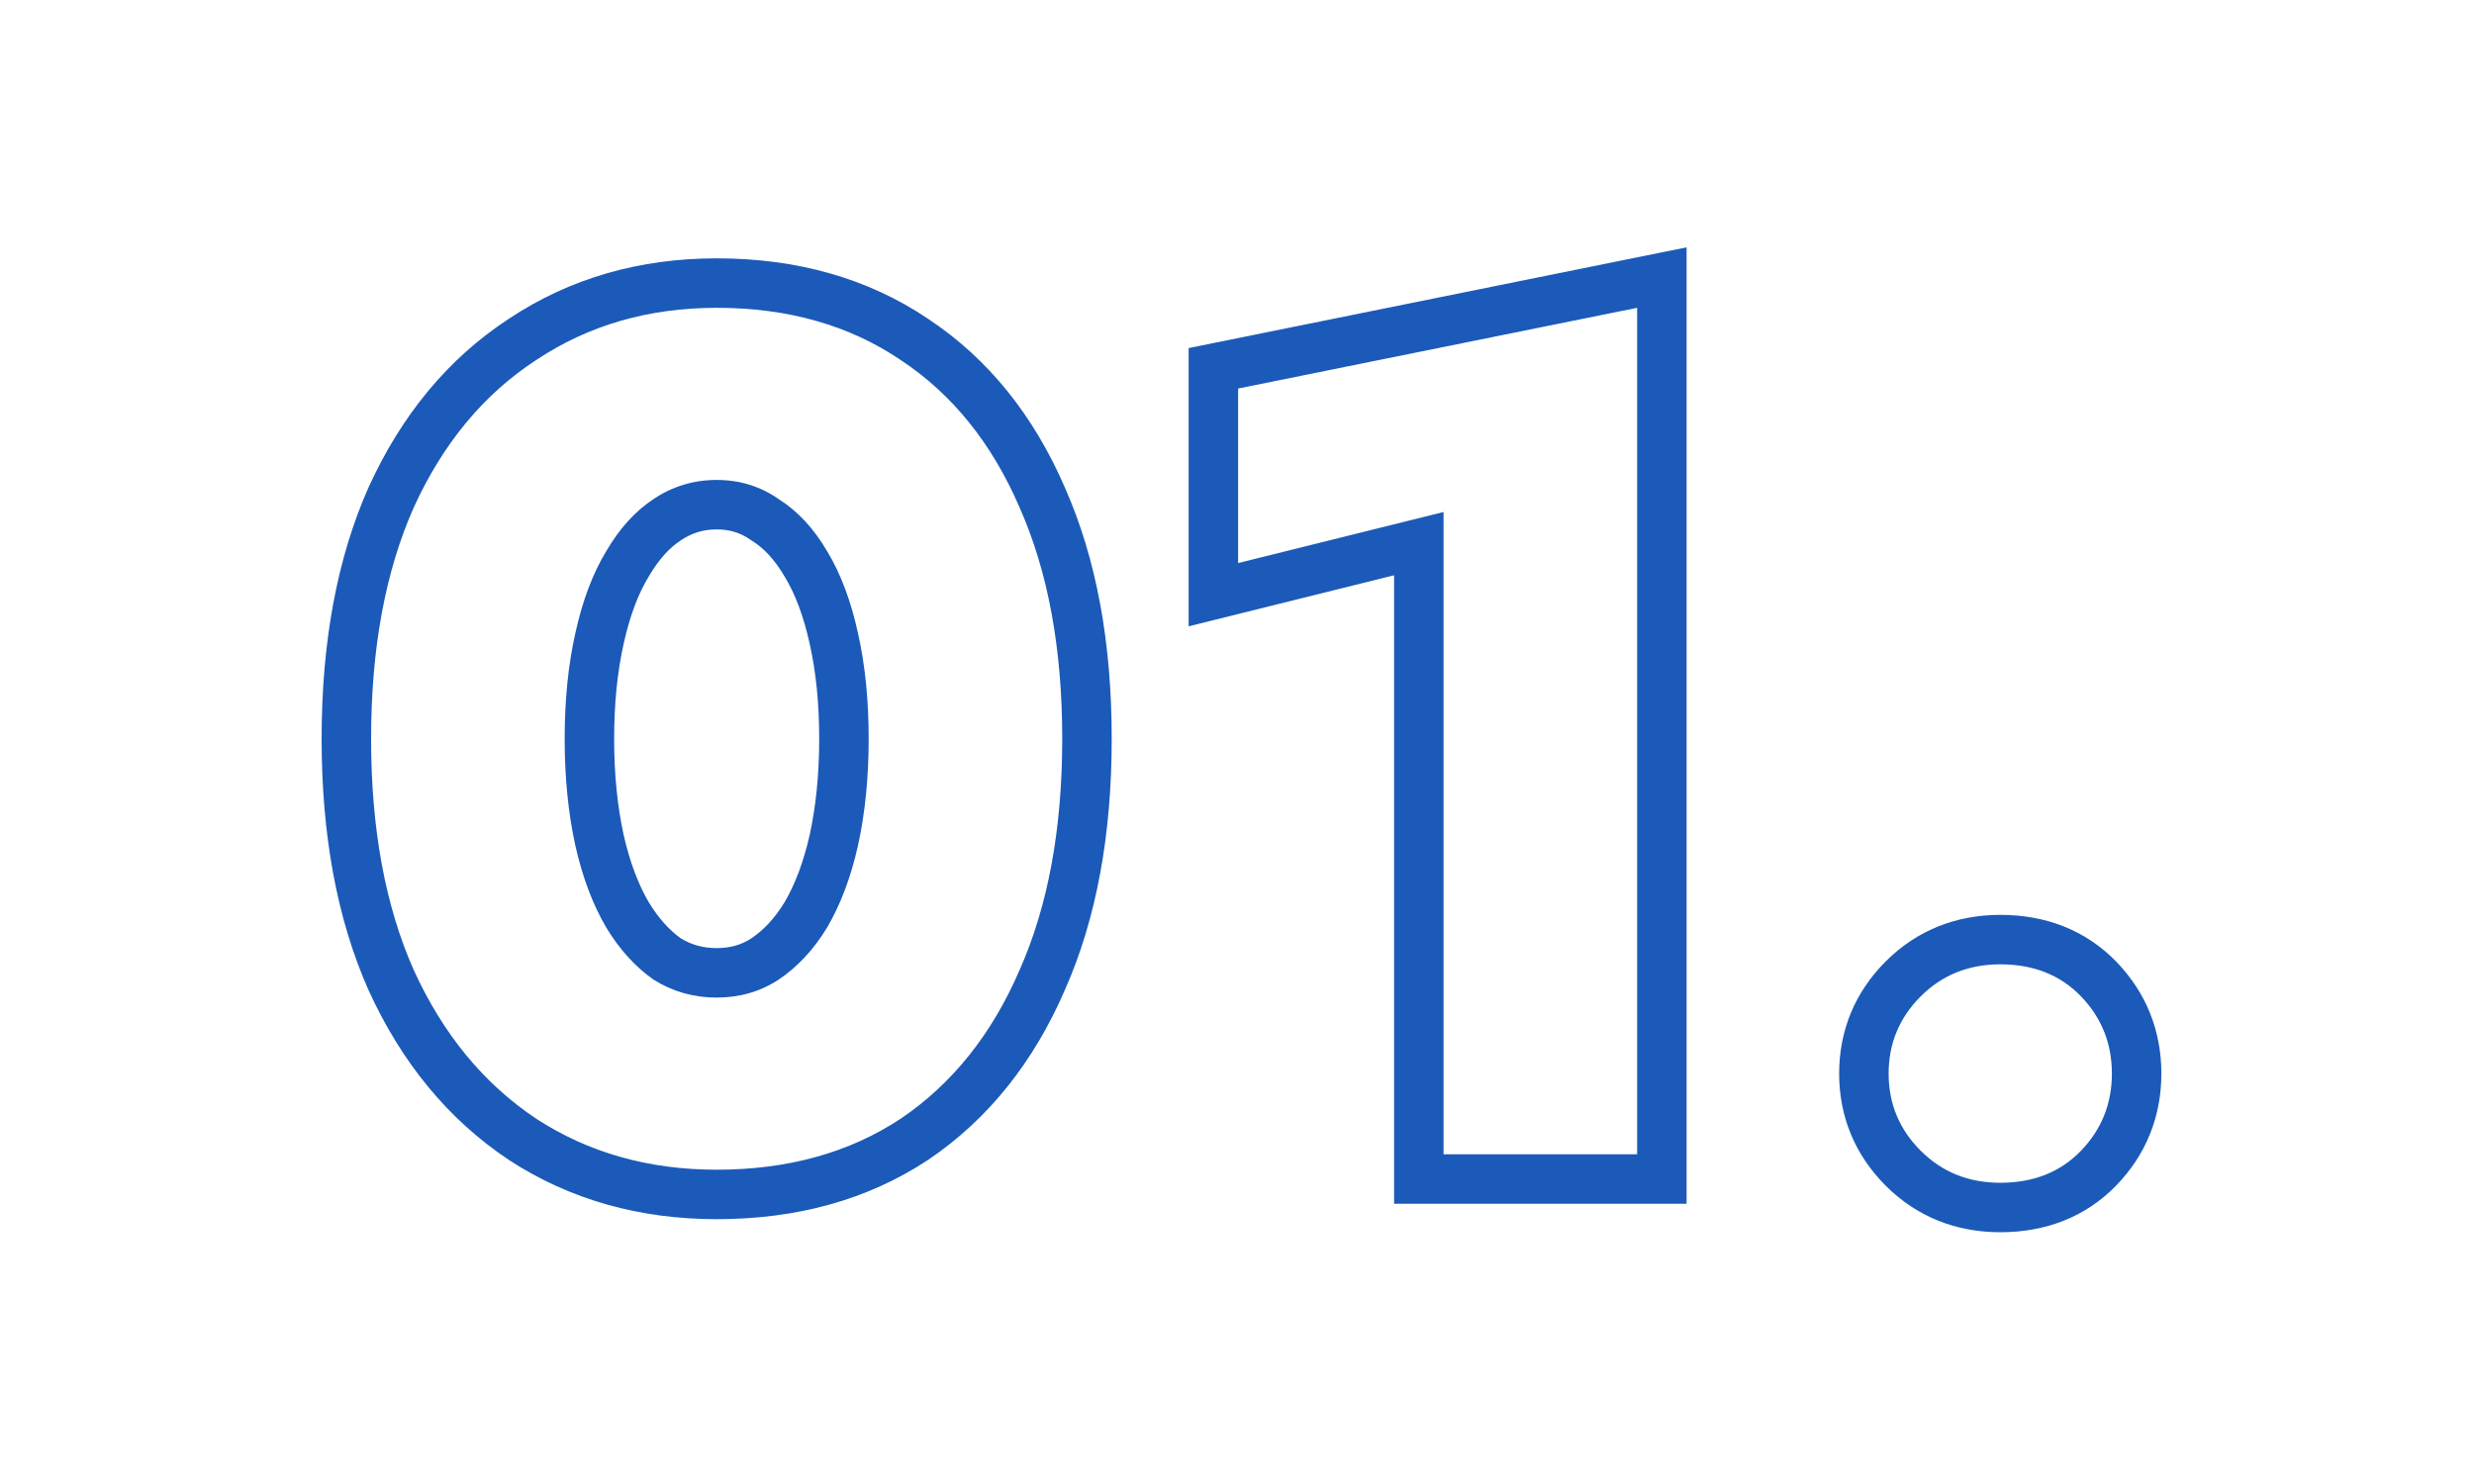 <svg xmlns="http://www.w3.org/2000/svg" width="100" height="60" viewBox="0 0 100 60" fill="none"><path fill-rule="evenodd" clip-rule="evenodd" d="M25.207 26.036C24.957 27.148 24.824 28.421 24.824 29.869C24.824 31.314 24.957 32.607 25.208 33.755C25.459 34.867 25.806 35.764 26.222 36.477C26.63 37.147 27.071 37.618 27.525 37.943C27.956 38.202 28.422 38.333 28.968 38.333C29.527 38.333 29.973 38.196 30.363 37.943C30.85 37.617 31.306 37.145 31.714 36.477C32.13 35.764 32.477 34.867 32.728 33.755C32.979 32.606 33.112 31.314 33.112 29.869C33.112 28.421 32.979 27.148 32.729 26.036L32.727 26.026C32.473 24.872 32.125 23.987 31.722 23.323L31.714 23.31L31.707 23.297C31.295 22.595 30.851 22.149 30.404 21.869L30.362 21.843L30.322 21.815C29.933 21.545 29.503 21.405 28.968 21.405C28.433 21.405 27.971 21.546 27.533 21.837L27.525 21.843L27.517 21.849C27.092 22.125 26.651 22.577 26.229 23.297L26.222 23.31L26.214 23.323C25.811 23.987 25.463 24.872 25.209 26.026L25.207 26.036ZM33.432 37.501C32.888 38.397 32.232 39.101 31.464 39.613C30.728 40.093 29.896 40.333 28.968 40.333C28.04 40.333 27.192 40.093 26.424 39.613C25.688 39.101 25.048 38.397 24.504 37.501C23.96 36.573 23.544 35.469 23.256 34.189C22.968 32.877 22.824 31.437 22.824 29.869C22.824 28.301 22.968 26.877 23.256 25.597C23.544 24.285 23.96 23.181 24.504 22.285C25.048 21.357 25.688 20.653 26.424 20.173C27.192 19.661 28.04 19.405 28.968 19.405C29.896 19.405 30.728 19.661 31.464 20.173C32.232 20.653 32.888 21.357 33.432 22.285C33.976 23.181 34.392 24.285 34.68 25.597C34.968 26.877 35.112 28.301 35.112 29.869C35.112 31.437 34.968 32.877 34.68 34.189C34.392 35.469 33.976 36.573 33.432 37.501ZM14.905 40.051L14.9 40.042C13.607 37.132 13 33.72 13 29.869C13 26.018 13.607 22.607 14.9 19.697L14.905 19.688L14.909 19.678C16.228 16.791 18.106 14.496 20.571 12.887C23.038 11.246 25.86 10.445 28.968 10.445C32.183 10.445 35.065 11.236 37.52 12.895C39.959 14.511 41.788 16.814 43.04 19.706C44.33 22.614 44.936 26.023 44.936 29.869C44.936 33.716 44.33 37.124 43.04 40.032C41.788 42.925 39.96 45.24 37.529 46.886L37.52 46.892L37.511 46.897C35.056 48.522 32.178 49.293 28.968 49.293C25.865 49.293 23.047 48.512 20.58 46.905L20.571 46.899L20.563 46.893C18.104 45.255 16.228 42.948 14.909 40.06L14.905 40.051ZM41.208 39.229C42.36 36.637 42.936 33.517 42.936 29.869C42.936 26.221 42.36 23.101 41.208 20.509C40.088 17.917 38.488 15.933 36.408 14.557C34.328 13.149 31.848 12.445 28.968 12.445C26.216 12.445 23.784 13.149 21.672 14.557C19.56 15.933 17.912 17.917 16.728 20.509C15.576 23.101 15 26.221 15 29.869C15 33.517 15.576 36.637 16.728 39.229C17.912 41.821 19.56 43.821 21.672 45.229C23.784 46.605 26.216 47.293 28.968 47.293C31.848 47.293 34.328 46.605 36.408 45.229C38.488 43.821 40.088 41.821 41.208 39.229ZM48.045 25.323V14.073L68.173 10V48.669H56.349V23.259L48.045 25.323ZM58.349 20.701V46.669H66.173V12.445L50.045 15.709V22.765L58.349 20.701ZM76.221 47.94C74.984 46.703 74.339 45.155 74.339 43.405C74.339 41.656 74.984 40.108 76.221 38.871C77.479 37.613 79.069 36.989 80.851 36.989C82.667 36.989 84.3 37.593 85.556 38.898C86.752 40.14 87.363 41.68 87.363 43.405C87.363 45.131 86.752 46.67 85.556 47.913C84.3 49.217 82.667 49.821 80.851 49.821C79.069 49.821 77.479 49.198 76.221 47.94ZM77.635 46.525C76.771 45.661 76.339 44.621 76.339 43.405C76.339 42.189 76.771 41.149 77.635 40.285C78.499 39.421 79.571 38.989 80.851 38.989C82.195 38.989 83.283 39.421 84.115 40.285C84.947 41.149 85.363 42.189 85.363 43.405C85.363 44.621 84.947 45.661 84.115 46.525C83.283 47.389 82.195 47.821 80.851 47.821C79.571 47.821 78.499 47.389 77.635 46.525Z" fill="#1B5AB8"></path></svg>